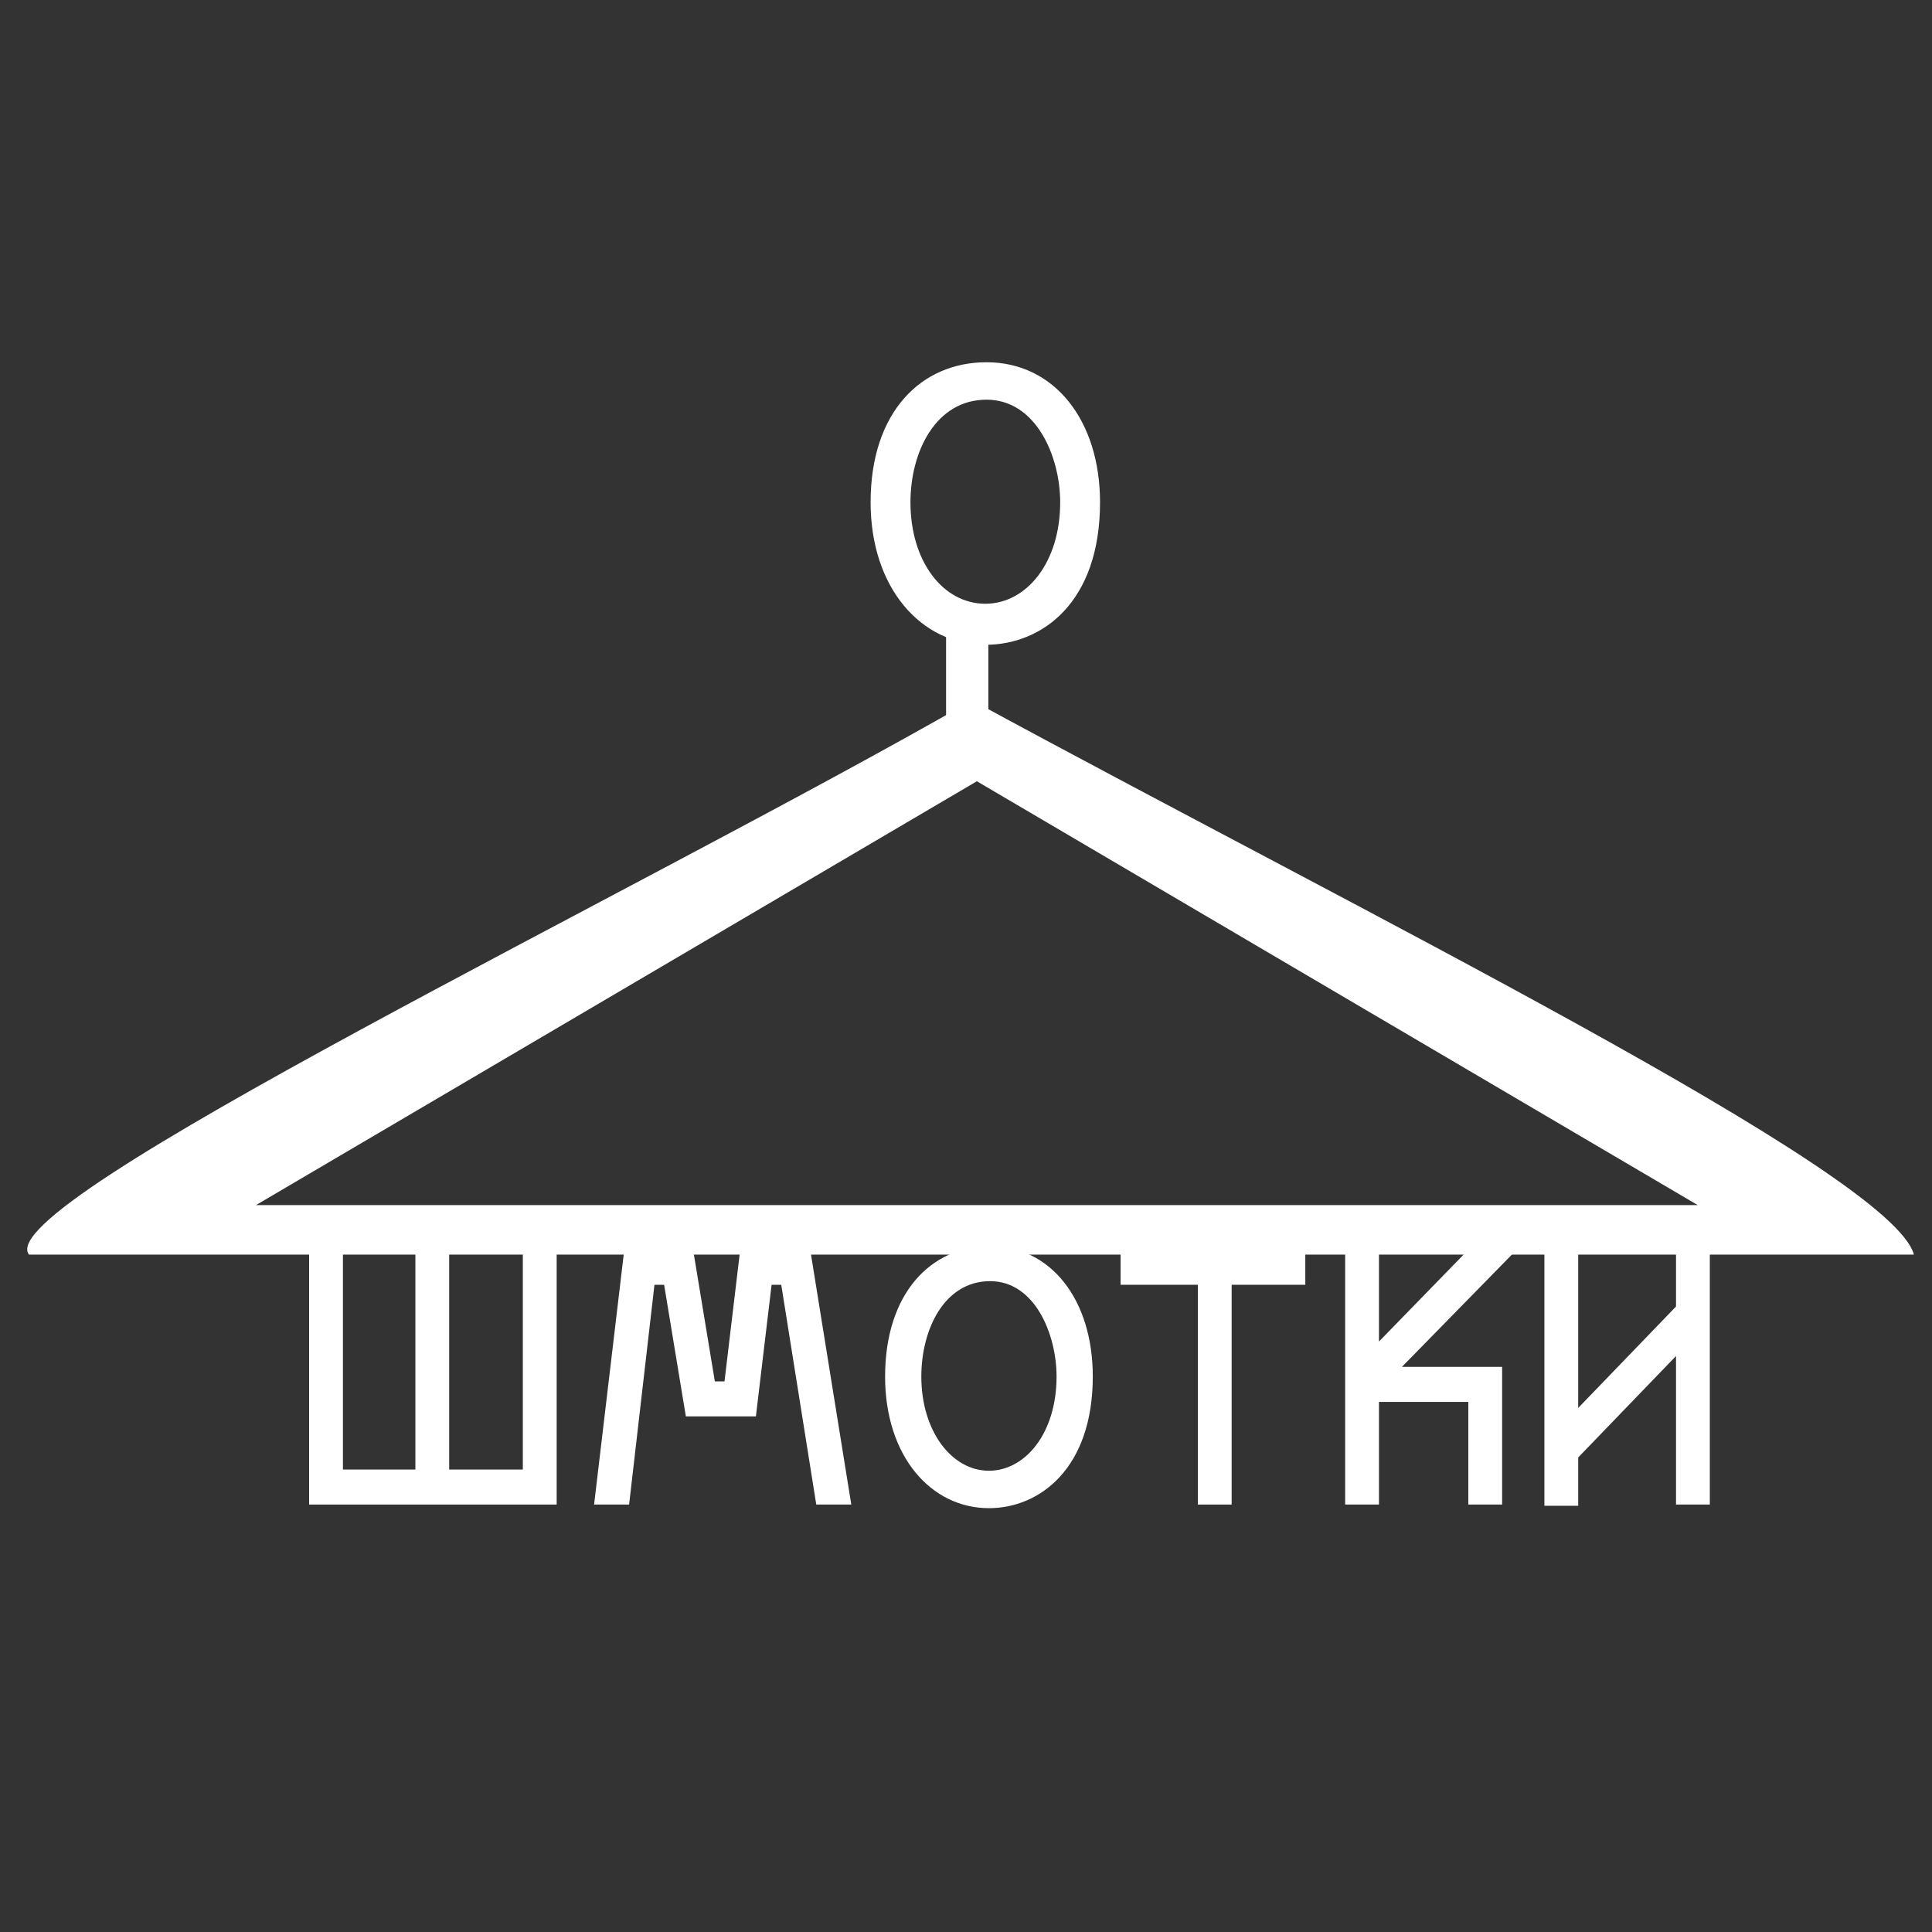 <?xml version="1.0" encoding="utf-8"?>
<!-- Generator: Adobe Illustrator 27.3.1, SVG Export Plug-In . SVG Version: 6.00 Build 0)  -->
<svg version="1.1" xmlns="http://www.w3.org/2000/svg" xmlns:xlink="http://www.w3.org/1999/xlink" x="0px" y="0px"
	 viewBox="0 0 16 16" style="enable-background:new 0 0 16 16;" xml:space="preserve">
<rect x="0" y="0" width="16" height="16" fill="#333333" stroke="none"/>
<style type="text/css">
	.st0{display:none;}
	.st1{display:inline;}
	.st2{display:inline;fill:#001DAD;}
	.st3{display:inline;fill:#9FAFFF;}
	.st4{fill:#FFFFFF;}
	.st5{fill:none;stroke:#FFFFFF;stroke-width:0.35;stroke-miterlimit:10;}
</style>
<g id="Слой_2" class="st0">
	<rect class="st1" width="16" height="16"/>
</g>
<g id="Слой_1" class="st0">
	<path class="st2" d="M8.05,5.8c-2.79,1.6-8.14,4.16-7.81,4.59c6.03,0,11.68,0,15.61,0C15.67,9.71,11.25,7.54,8.05,5.8z M8.09,6.47
		l5.97,3.51H2.12L8.09,6.47z"/>
	<path class="st3" d="M2.84,10.41v1.77h0.6l0-1.77h0.28l0,1.77h0.61v-1.77h0.28v2.05H2.56v-2.05H2.84z"/>
	<path class="st3" d="M5.68,11.76L5.5,10.69H5.42l-0.21,1.77H4.92l0.25-2.05h0.57l0.18,1.06h0.08l0.13-1.06h0.58l0.34,2.05H6.76
		l-0.29-1.77H6.39l-0.13,1.06H5.68z"/>
	<path class="st3" d="M8.19,12.49c-0.48,0-0.86-0.42-0.86-1.06c0-0.67,0.38-1.05,0.87-1.05c0.5,0,0.85,0.43,0.85,1.05
		C9.05,12.17,8.61,12.49,8.19,12.49z M8.19,12.18c0.3,0,0.56-0.3,0.56-0.76c0-0.34-0.18-0.77-0.55-0.77c-0.38,0-0.57,0.38-0.57,0.77
		C7.63,11.87,7.88,12.18,8.19,12.18z"/>
	<path class="st3" d="M10.81,10.41v0.28H10.2v1.77H9.92v-1.77H9.28v-0.28H10.81z"/>
	<path class="st3" d="M12.44,11.44l0,1.02h-0.28l0-0.82h-0.74v0.82h-0.28v-2.05h0.28v0.74l0.74-0.74h0.4l-0.95,0.94l0.83,0V11.44z"
		/>
	<path class="st3" d="M13.88,10.41h0.28v2.05h-0.28v-1.2l-0.81,0.81v0.38h-0.28v-2.05h0.28v1.27l0.81-0.81V10.41z"/>
	<path class="st3" d="M8.16,5.34c-0.53,0-0.95-0.47-0.95-1.18C7.21,3.41,7.63,3,8.17,3c0.56,0,0.94,0.48,0.94,1.16
		C9.11,4.99,8.63,5.34,8.16,5.34z M8.16,5C8.5,5,8.78,4.66,8.78,4.16c0-0.38-0.2-0.85-0.61-0.85c-0.42,0-0.63,0.43-0.63,0.85
		C7.54,4.65,7.81,5,8.16,5z"/>
</g>
<g id="Слой_3">
	<path class="st4" d="M8.05,5.8c-2.79,1.6-8.14,4.16-7.81,4.59c6.03,0,11.68,0,15.61,0C15.67,9.71,11.25,7.54,8.05,5.8z M8.09,6.47
		l5.97,3.51H2.12L8.09,6.47z"/>
	<line class="st5" x1="8.01" y1="5.95" x2="8.01" y2="5.02"/>
	<path class="st4" d="M2.84,10.35v1.82h0.6l0-1.82h0.28l0,1.82h0.61v-1.82h0.28v2.11H2.56v-2.11H2.84z"/>
	<path class="st4" d="M5.68,11.73L5.5,10.64H5.42l-0.21,1.82H4.92l0.25-2.11h0.57l0.18,1.09h0.08l0.13-1.09h0.58l0.34,2.11H6.76
		l-0.29-1.82H6.39l-0.13,1.09H5.68z"/>
	<path class="st4" d="M8.19,12.49c-0.48,0-0.86-0.43-0.86-1.09c0-0.69,0.38-1.08,0.87-1.08c0.5,0,0.85,0.44,0.85,1.08
		C9.05,12.16,8.61,12.49,8.19,12.49z M8.19,12.18c0.3,0,0.56-0.31,0.56-0.78c0-0.35-0.18-0.79-0.55-0.79c-0.38,0-0.57,0.4-0.57,0.79
		C7.63,11.85,7.88,12.18,8.19,12.18z"/>
	<path class="st4" d="M10.81,10.35v0.29H10.2v1.82H9.92v-1.82H9.28v-0.29H10.81z"/>
	<path class="st4" d="M12.44,11.41l0,1.05h-0.28l0-0.85h-0.74v0.85h-0.28v-2.11h0.28v0.76l0.74-0.76h0.4l-0.95,0.97l0.83,0V11.41z"
		/>
	<path class="st4" d="M13.88,10.35h0.28v2.11h-0.28v-1.23l-0.81,0.84v0.4h-0.28v-2.11h0.28v1.3l0.81-0.84V10.35z"/>
	<path class="st4" d="M8.16,5.34c-0.53,0-0.95-0.47-0.95-1.18C7.21,3.41,7.63,3,8.17,3c0.56,0,0.94,0.48,0.94,1.16
		C9.11,4.99,8.63,5.34,8.16,5.34z M8.16,5C8.5,5,8.78,4.66,8.78,4.16c0-0.38-0.2-0.85-0.61-0.85c-0.42,0-0.63,0.43-0.63,0.85
		C7.54,4.65,7.81,5,8.16,5z"/>
</g>
</svg>
